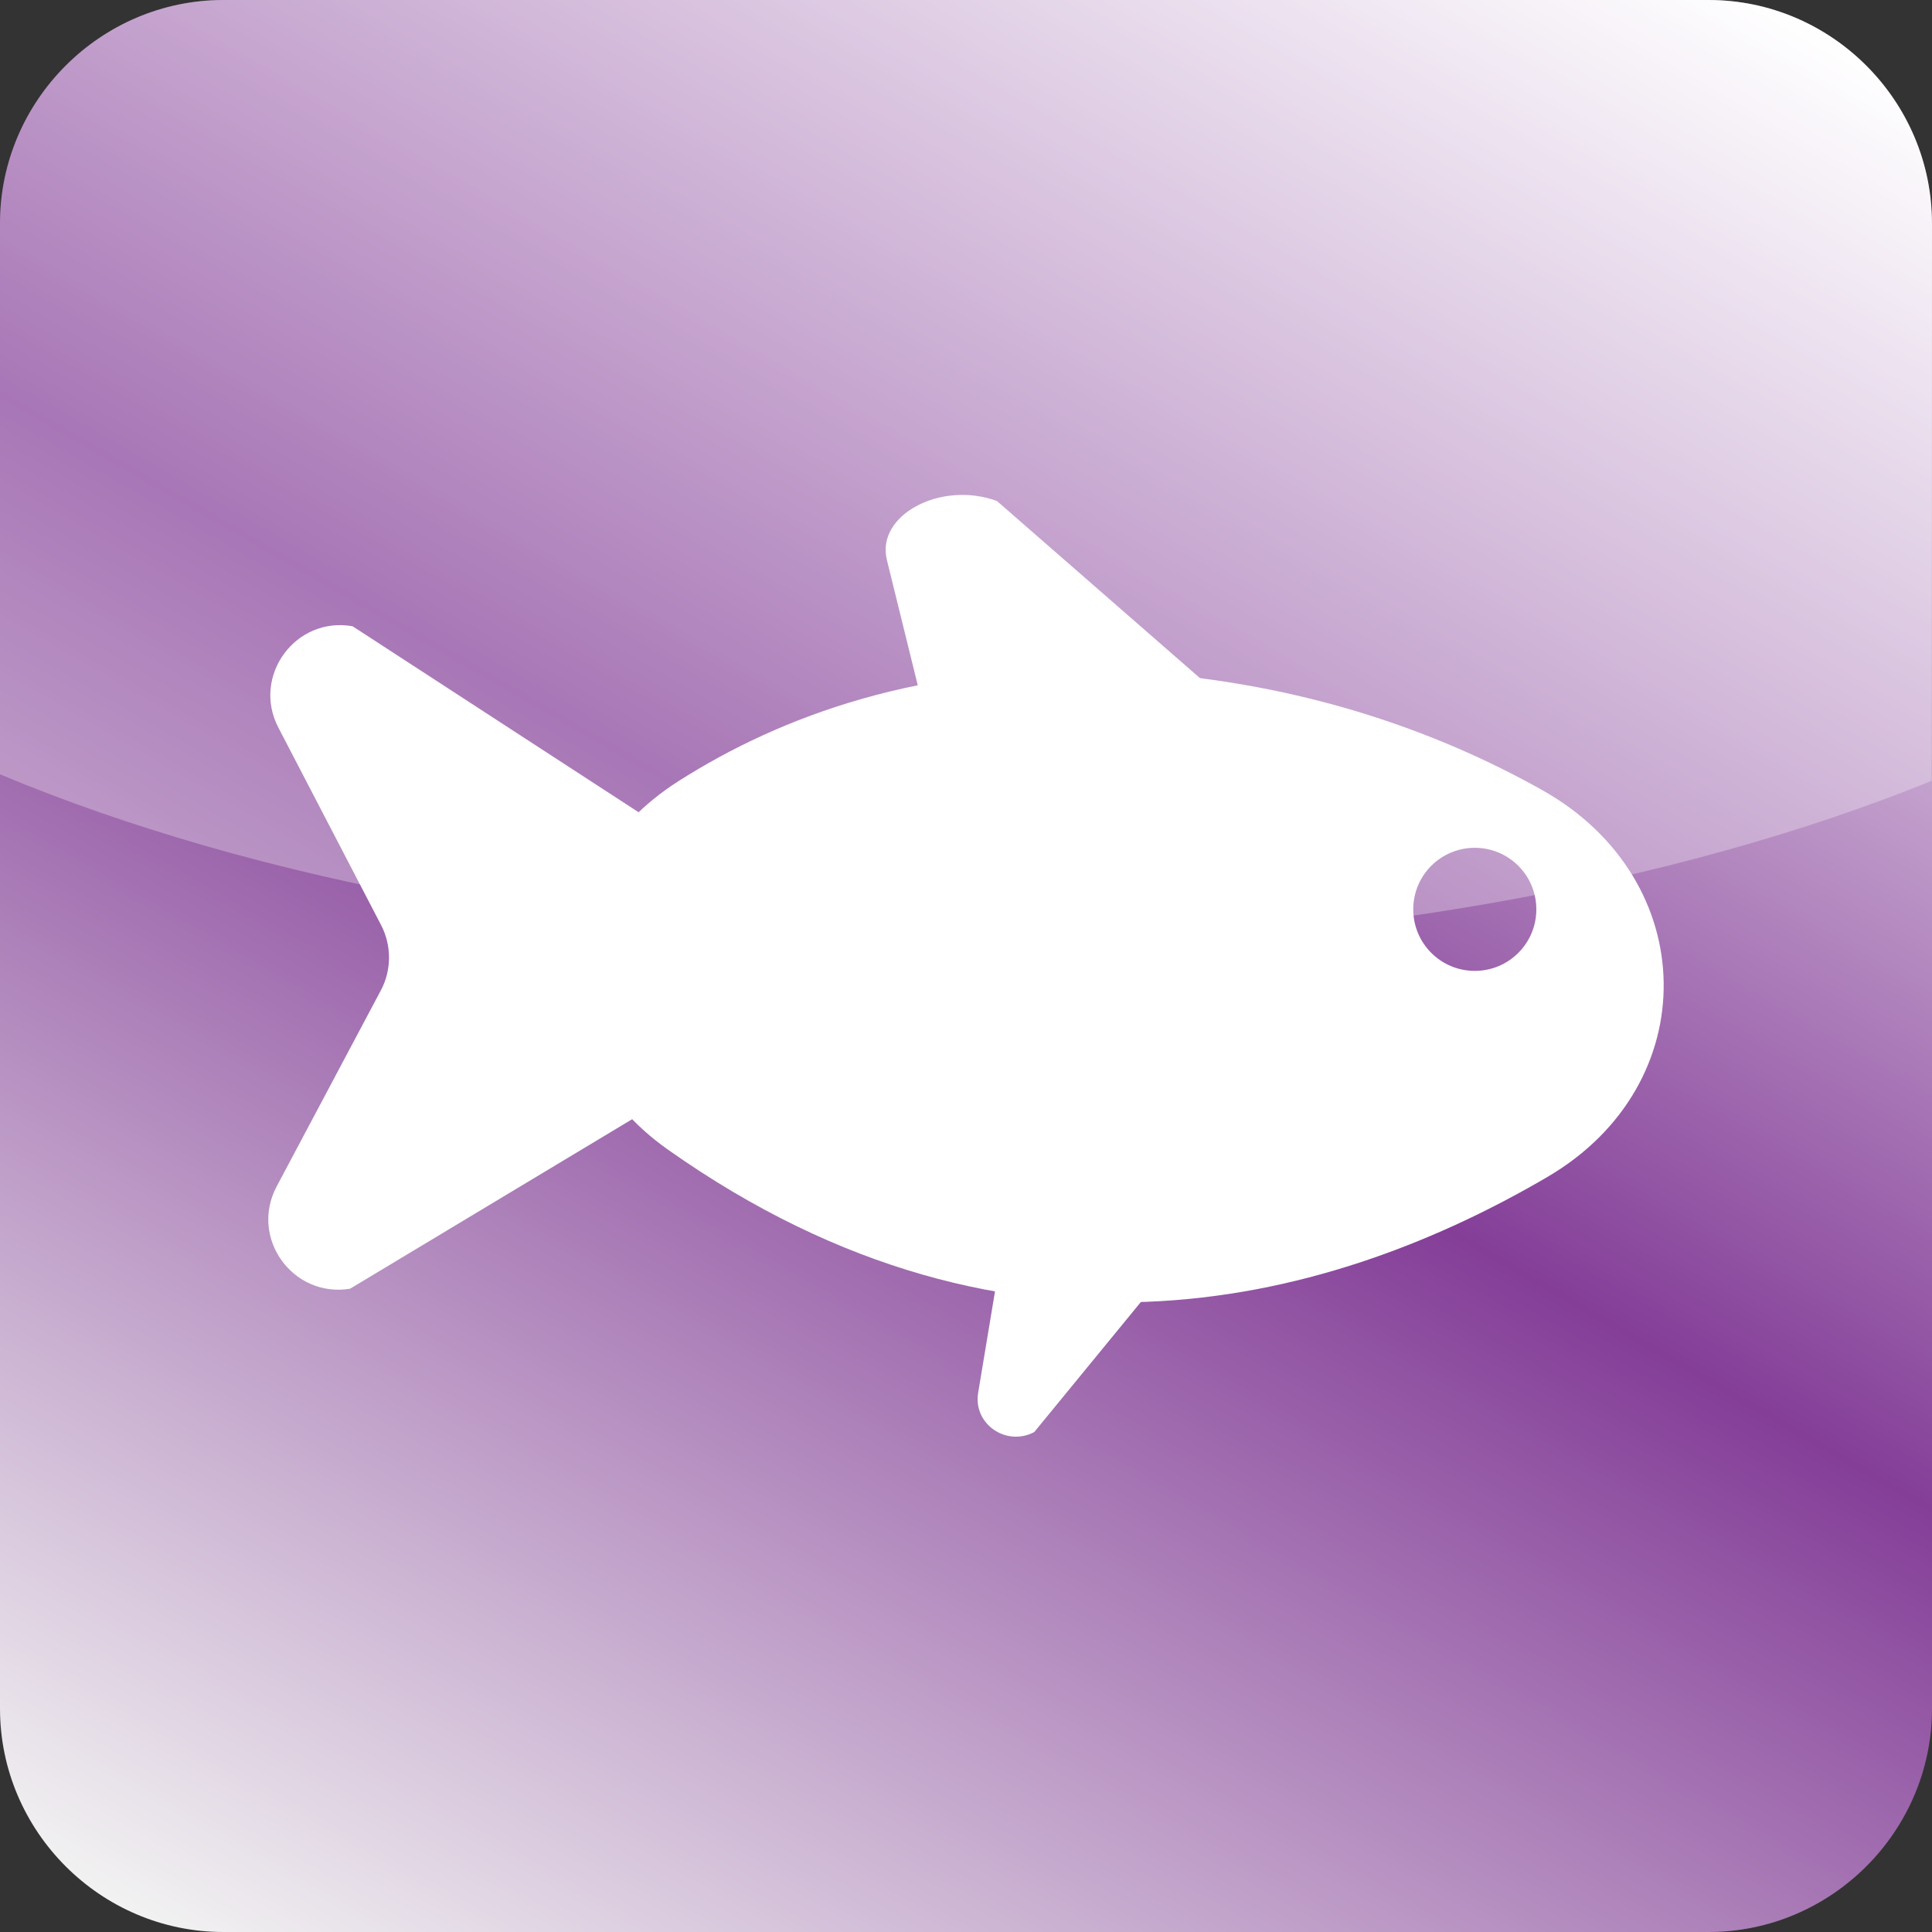 <?xml version="1.0" encoding="utf-8"?>
<!-- Generator: Adobe Illustrator 18.1.0, SVG Export Plug-In . SVG Version: 6.00 Build 0)  -->
<!DOCTYPE svg PUBLIC "-//W3C//DTD SVG 1.1//EN" "http://www.w3.org/Graphics/SVG/1.1/DTD/svg11.dtd">
<svg version="1.1" id="Layer_1" xmlns="http://www.w3.org/2000/svg" xmlns:xlink="http://www.w3.org/1999/xlink" x="0px" y="0px" width="533.7px" height="533.7px"
	 viewBox="0 0 533.7 533.7" enable-background="new 0 0 533.7 533.7" xml:space="preserve">
<rect x="0" y="0" width="533.7" height="533.7" fill="#333333" stroke="none"/>
<g>
	<linearGradient id="SVGID_1_" gradientUnits="userSpaceOnUse" x1="437.757" y1="-29.237" x2="95.894" y2="562.887">
		<stop  offset="0" style="stop-color:#FFFFFF"/>
		<stop  offset="0.495" style="stop-color:#843E98"/>
		<stop  offset="1" style="stop-color:#F2F2F2"/>
	</linearGradient>
	<path fill="url(#SVGID_1_)" d="M472,533.7H61.7C27.8,533.7,0,505.9,0,472V61.7C0,27.8,27.8,0,61.7,0H472
		c33.9,0,61.7,27.8,61.7,61.7V472C533.7,505.9,505.9,533.7,472,533.7z"/>
</g>
<path opacity="0.29" fill="#FFFFFF" d="M472,0H61.7C27.8,0,0,27.8,0,61.7v152.2c70.8,29.6,165.3,47.6,269,47.6
	c101.6,0,194.3-17.3,264.6-45.8v-154C533.7,27.8,505.9,0,472,0z"/>
<path fill="#FFFFFF" d="M160.1,161.9"/>
<g>
	<path fill="#FFFFFF" d="M181.4,305.1L96.7,356c-15.8,2.6-27.8-14-20.3-28.2l28.8-54.2c3-5.6,3-12.4,0.1-18L76.9,201
		c-7.4-14.2,4.7-30.8,20.5-28l85.5,55.6"/>
	<path fill="#FFFFFF" d="M426.1,218.3c-29.4-16.5-68.7-30.8-118.3-33c-52.7-2.3-92.3,12.6-120.4,30.5c-38.8,24.7-40.4,75.2-3,101.7
		c96.2,68,185.6,41.3,243.1,7.6C471,299.6,470,243,426.1,218.3z M407.4,268.2c-9.4,0-17-7.6-17-17s7.6-17,17-17c9.4,0,17,7.6,17,17
		S416.8,268.2,407.4,268.2z"/>
	<path fill="#FFFFFF" d="M275.6,352.3l-5.4,32.5c-1.4,8.5,7.7,14.9,15.5,10.8l35-42.7"/>
	<path fill="#FFFFFF" d="M256.7,202.2L245,154.7c-3.1-12.4,14.9-22,30.4-16.3l70.5,61.5"/>
</g>
</svg>
